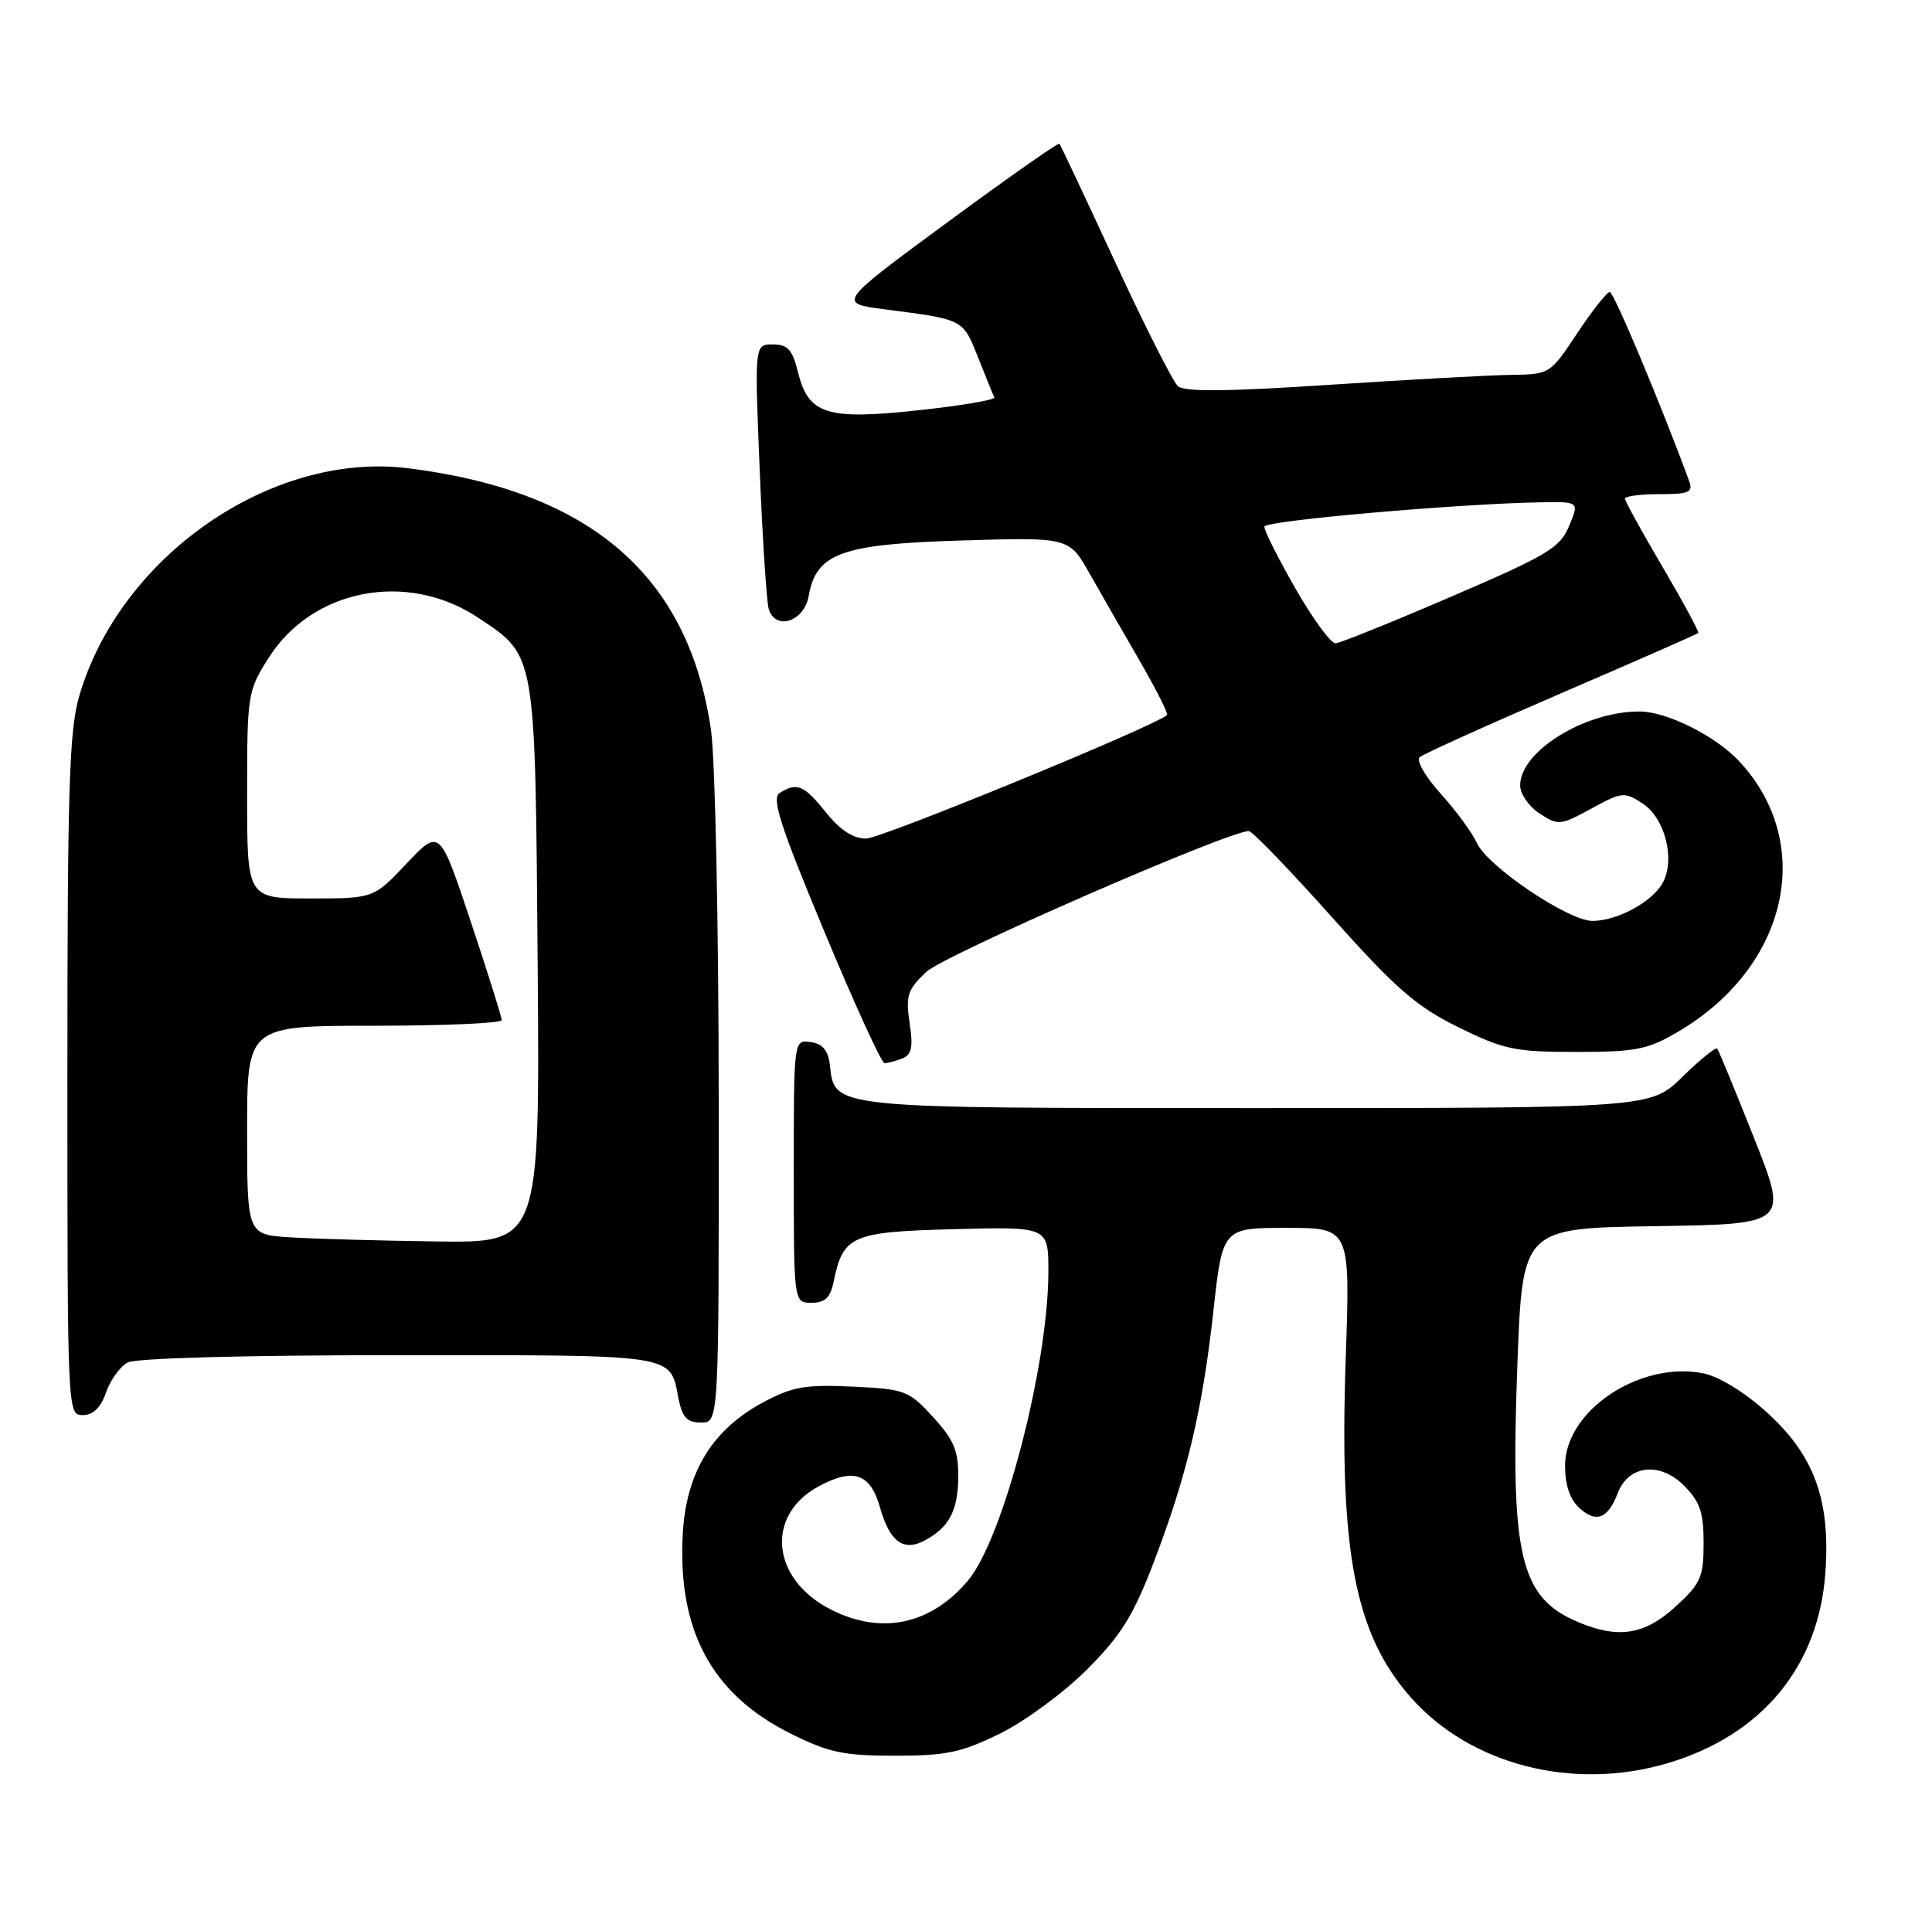 <?xml version="1.0" encoding="UTF-8" standalone="no"?>
<!DOCTYPE svg PUBLIC "-//W3C//DTD SVG 1.1//EN" "http://www.w3.org/Graphics/SVG/1.1/DTD/svg11.dtd" >
<svg xmlns="http://www.w3.org/2000/svg" xmlns:xlink="http://www.w3.org/1999/xlink" version="1.1" viewBox="0 0 258 256">
 <g >
 <path fill="currentColor"
d=" M 222.72 235.49 C 235.28 231.76 242.87 222.59 243.76 210.06 C 244.46 200.30 242.26 194.32 235.86 188.56 C 232.83 185.84 229.47 183.80 227.33 183.40 C 218.87 181.81 209.00 188.46 209.00 195.75 C 209.00 198.38 209.64 200.27 210.94 201.44 C 213.16 203.45 214.73 202.83 216.03 199.43 C 217.45 195.68 221.64 195.19 224.85 198.39 C 227.02 200.56 227.50 201.96 227.50 206.10 C 227.50 210.66 227.13 211.49 223.76 214.58 C 219.63 218.36 216.11 218.92 210.72 216.64 C 202.97 213.36 201.68 207.87 202.63 182.27 C 203.31 164.04 203.31 164.04 221.05 163.77 C 238.80 163.50 238.80 163.50 234.24 152.00 C 231.73 145.68 229.52 140.30 229.32 140.06 C 229.12 139.82 227.04 141.51 224.69 143.81 C 220.42 148.00 220.42 148.00 167.93 148.00 C 110.54 148.00 111.49 148.10 110.82 142.24 C 110.59 140.28 109.86 139.41 108.25 139.18 C 106.00 138.86 106.00 138.86 106.00 156.43 C 106.00 174.00 106.00 174.00 108.38 174.00 C 110.16 174.00 110.89 173.32 111.31 171.25 C 112.59 165.01 113.67 164.53 127.42 164.17 C 140.00 163.84 140.00 163.84 140.00 169.81 C 140.00 182.35 133.98 205.49 129.27 211.10 C 124.29 217.01 117.67 218.41 110.93 214.96 C 102.97 210.90 102.16 202.38 109.36 198.50 C 113.97 196.02 116.24 196.80 117.51 201.32 C 118.79 205.89 120.63 207.27 123.45 205.77 C 126.75 204.01 127.93 201.78 127.97 197.24 C 127.99 193.76 127.37 192.29 124.60 189.26 C 121.35 185.72 120.87 185.53 113.85 185.20 C 107.59 184.90 105.83 185.21 102.00 187.25 C 95.14 190.91 91.65 196.58 91.18 204.82 C 90.45 217.72 95.04 226.27 105.50 231.50 C 110.67 234.08 112.61 234.50 119.50 234.50 C 126.32 234.50 128.38 234.07 133.50 231.56 C 136.80 229.95 142.01 226.12 145.08 223.06 C 149.60 218.56 151.29 215.88 153.93 209.03 C 158.43 197.35 160.57 188.43 162.02 175.25 C 163.26 164.00 163.26 164.00 171.79 164.00 C 180.31 164.00 180.31 164.00 179.71 181.38 C 178.82 207.27 180.92 218.21 188.37 226.68 C 196.33 235.72 210.07 239.25 222.72 235.49 Z  M 95.98 147.25 C 95.97 123.74 95.51 101.36 94.95 97.53 C 91.97 76.91 78.89 65.59 54.50 62.54 C 36.28 60.27 16.05 74.27 10.59 92.93 C 9.24 97.54 9.00 105.23 9.00 143.68 C 9.00 188.72 9.01 189.00 11.05 189.00 C 12.44 189.00 13.45 188.02 14.16 185.98 C 14.74 184.32 16.03 182.52 17.04 181.98 C 18.13 181.39 32.76 181.00 53.31 181.00 C 90.83 181.00 89.41 180.78 90.62 186.85 C 91.11 189.32 91.76 190.00 93.62 190.00 C 96.00 190.00 96.00 190.00 95.98 147.25 Z  M 120.46 141.38 C 121.75 140.88 121.96 139.89 121.47 136.63 C 120.93 132.99 121.19 132.18 123.68 129.82 C 126.04 127.58 164.00 111.00 166.77 111.00 C 167.22 111.00 172.20 116.15 177.83 122.46 C 186.45 132.10 189.13 134.43 194.77 137.21 C 200.84 140.19 202.30 140.50 210.48 140.50 C 218.47 140.50 220.02 140.19 224.08 137.81 C 238.81 129.15 242.52 112.63 232.20 101.62 C 229.06 98.28 222.60 95.05 219.00 95.03 C 211.69 94.98 203.00 100.34 203.00 104.90 C 203.00 106.03 204.17 107.72 205.59 108.65 C 208.08 110.28 208.37 110.26 212.50 108.00 C 216.60 105.76 216.93 105.73 219.36 107.32 C 222.34 109.27 223.74 114.75 222.06 117.88 C 220.70 120.43 215.98 123.00 212.66 123.00 C 209.44 123.00 198.65 115.73 197.22 112.59 C 196.60 111.22 194.43 108.26 192.39 106.01 C 190.32 103.72 189.09 101.57 189.59 101.13 C 190.09 100.70 198.60 96.85 208.50 92.58 C 218.40 88.32 226.62 84.70 226.78 84.55 C 226.93 84.40 224.79 80.44 222.03 75.74 C 219.26 71.04 217.00 66.93 217.00 66.60 C 217.00 66.27 219.07 66.00 221.61 66.00 C 225.57 66.00 226.12 65.76 225.57 64.25 C 221.82 54.04 215.51 39.00 214.97 39.00 C 214.59 39.00 212.64 41.47 210.63 44.50 C 207.00 49.98 206.96 50.00 201.74 50.07 C 198.86 50.11 187.95 50.71 177.50 51.40 C 163.89 52.30 158.16 52.35 157.30 51.58 C 156.64 50.99 152.87 43.53 148.92 35.00 C 144.97 26.47 141.62 19.36 141.48 19.19 C 141.33 19.02 134.60 23.74 126.52 29.69 C 111.83 40.50 111.83 40.50 118.17 41.32 C 128.73 42.68 128.57 42.60 130.61 47.73 C 131.65 50.35 132.62 52.76 132.78 53.08 C 132.93 53.40 128.44 54.17 122.80 54.78 C 110.41 56.13 107.97 55.37 106.57 49.74 C 105.82 46.69 105.19 46.00 103.20 46.00 C 100.76 46.00 100.76 46.00 101.45 62.75 C 101.82 71.96 102.37 80.31 102.65 81.31 C 103.51 84.28 107.39 83.04 107.99 79.61 C 108.99 73.89 112.34 72.67 128.38 72.19 C 142.77 71.75 142.77 71.75 145.52 76.63 C 147.04 79.31 150.06 84.57 152.23 88.33 C 154.40 92.08 156.03 95.31 155.84 95.50 C 154.42 96.91 117.69 112.00 115.66 112.00 C 113.92 112.00 112.19 110.87 110.29 108.50 C 107.38 104.85 106.42 104.45 104.12 105.91 C 103.01 106.61 104.17 110.24 110.07 124.39 C 114.10 134.08 117.72 142.00 118.12 142.00 C 118.51 142.00 119.57 141.72 120.46 141.38 Z  M 38.75 165.26 C 33.00 164.90 33.00 164.90 33.00 150.95 C 33.00 137.00 33.00 137.00 50.00 137.00 C 59.35 137.00 67.00 136.66 67.00 136.25 C 67.00 135.84 65.14 129.91 62.86 123.08 C 58.72 110.66 58.72 110.66 54.30 115.33 C 49.89 120.00 49.89 120.00 41.45 120.00 C 33.00 120.00 33.00 120.00 33.00 106.20 C 33.00 92.70 33.06 92.29 35.89 87.84 C 41.72 78.64 54.38 76.21 63.82 82.48 C 71.62 87.67 71.46 86.76 71.80 128.75 C 72.09 166.00 72.09 166.00 58.30 165.81 C 50.71 165.71 41.91 165.46 38.75 165.26 Z  M 172.98 78.58 C 170.64 74.49 168.78 70.78 168.85 70.33 C 168.95 69.54 194.59 67.29 205.70 67.09 C 210.90 67.00 210.90 67.00 209.54 70.25 C 208.33 73.16 206.68 74.15 193.84 79.67 C 185.95 83.07 178.99 85.88 178.36 85.92 C 177.74 85.97 175.31 82.66 172.98 78.58 Z "/>
</g>
</svg>